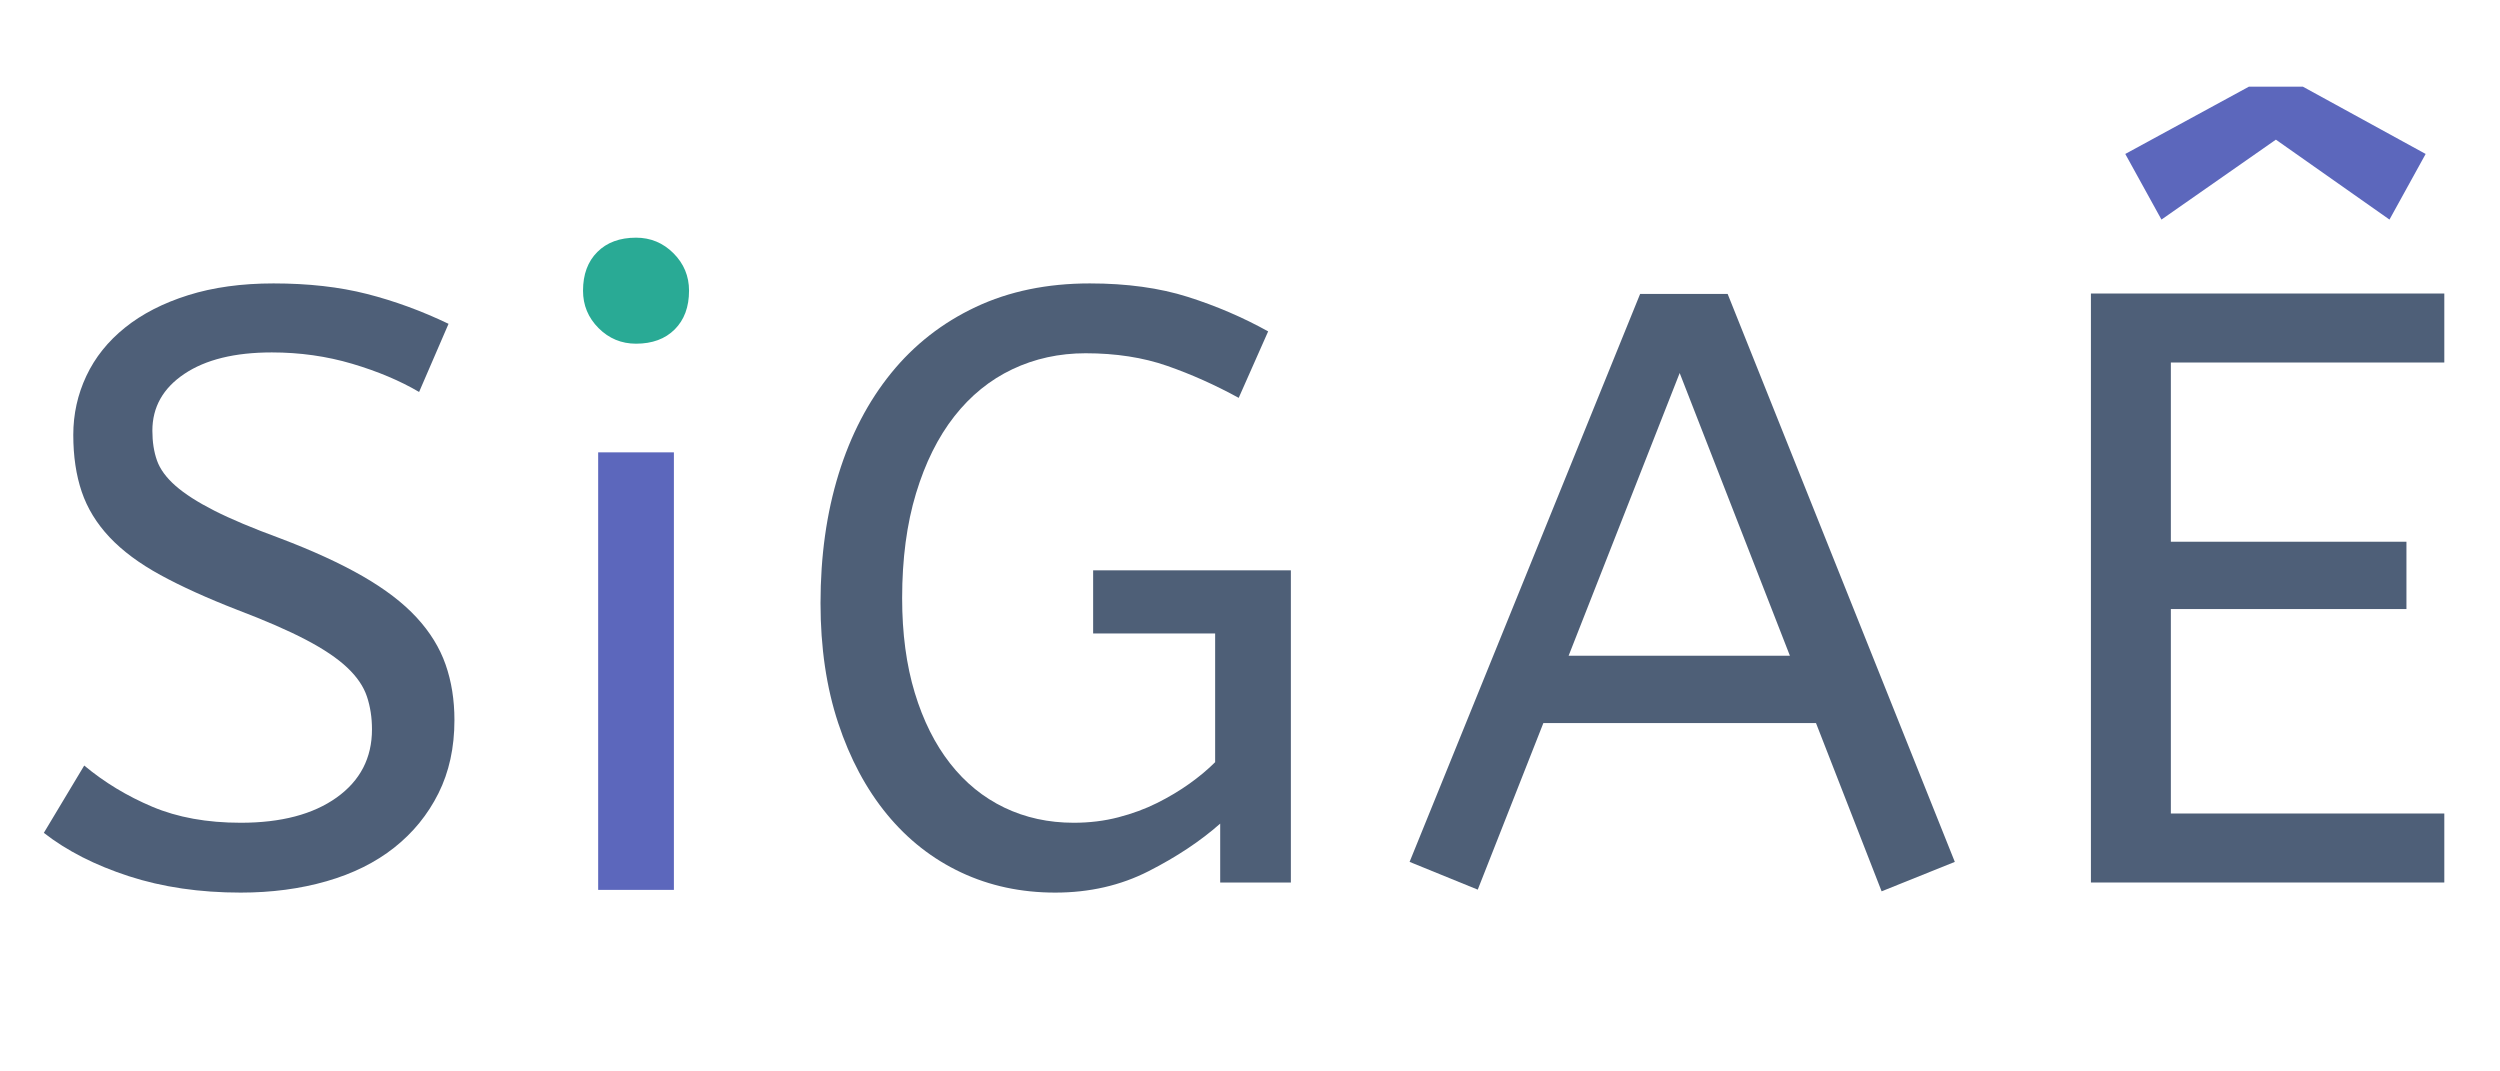 <svg xmlns="http://www.w3.org/2000/svg" style="margin: auto; background: transparent; display: block; shape-rendering: auto; animation-play-state: running; animation-delay: 0s;" width="280" height="120" preserveAspectRatio="xMidYMid"><rect id="backgroundrect" width="100%" height="100%" x="0" y="0" fill="none" stroke="none"/>
<style type="text/css" style="animation-play-state: running; animation-delay: 0s;">
  text {
    text-anchor: middle; font-size: 102px; opacity: 0;
  }
</style>

<g class="currentLayer" style=""><title>Layer 1</title><g style="transform-origin: 140px 125px; transform: scale(1.275); animation-play-state: running; animation-delay: 0s;" id="svg_1" class="">
<g style="animation-play-state: running; animation-delay: 0s;" id="svg_2">
  <g style="animation-play-state: running; animation-delay: 0s;" id="svg_3"><g class="path" style="transform: scale(0.91); transform-origin: -82.76px -6.36px; animation: 1s linear -0.566s infinite normal forwards running breath-ce075b19-53a3-4057-b133-61c061eef37f;" id="svg_4"><path d="M45.599,110.653 L49.498,104.155 L49.498,104.155 Q52.421,106.592 56.076,108.135 L56.076,108.135 L56.076,108.135 Q59.731,109.678 64.605,109.678 L64.605,109.678 L64.605,109.678 Q70.453,109.678 73.864,107.242 L73.864,107.242 L73.864,107.242 Q77.275,104.805 77.275,100.663 L77.275,100.663 L77.275,100.663 Q77.275,98.957 76.788,97.495 L76.788,97.495 L76.788,97.495 Q76.301,96.033 74.879,94.693 L74.879,94.693 L74.879,94.693 Q73.458,93.353 70.899,92.013 L70.899,92.013 L70.899,92.013 Q68.341,90.673 64.28,89.129 L64.28,89.129 L64.28,89.129 Q59.894,87.424 56.848,85.759 L56.848,85.759 L56.848,85.759 Q53.802,84.094 51.934,82.104 L51.934,82.104 L51.934,82.104 Q50.066,80.114 49.254,77.718 L49.254,77.718 L49.254,77.718 Q48.442,75.322 48.442,72.235 L48.442,72.235 L48.442,72.235 Q48.442,69.23 49.701,66.55 L49.701,66.55 L49.701,66.55 Q50.96,63.869 53.437,61.88 L53.437,61.88 L53.437,61.88 Q55.914,59.89 59.528,58.753 L59.528,58.753 L59.528,58.753 Q63.143,57.615 67.772,57.615 L67.772,57.615 L67.772,57.615 Q72.808,57.615 76.788,58.631 L76.788,58.631 L76.788,58.631 Q80.768,59.646 84.666,61.514 L84.666,61.514 L81.824,68.093 L81.824,68.093 Q79.062,66.469 75.367,65.372 L75.367,65.372 L75.367,65.372 Q71.671,64.276 67.61,64.276 L67.61,64.276 L67.61,64.276 Q62.249,64.276 59.163,66.347 L59.163,66.347 L59.163,66.347 Q56.076,68.418 56.076,71.829 L56.076,71.829 L56.076,71.829 Q56.076,73.454 56.523,74.713 L56.523,74.713 L56.523,74.713 Q56.97,75.971 58.31,77.149 L58.31,77.149 L58.31,77.149 Q59.65,78.327 62.046,79.545 L62.046,79.545 L62.046,79.545 Q64.442,80.764 68.422,82.226 L68.422,82.226 L68.422,82.226 Q73.133,84.012 76.382,85.88 L76.382,85.88 L76.382,85.88 Q79.631,87.749 81.58,89.86 L81.58,89.86 L81.58,89.86 Q83.529,91.972 84.382,94.409 L84.382,94.409 L84.382,94.409 Q85.235,96.845 85.235,99.769 L85.235,99.769 L85.235,99.769 Q85.235,103.749 83.692,106.836 L83.692,106.836 L83.692,106.836 Q82.149,109.922 79.428,112.074 L79.428,112.074 L79.428,112.074 Q76.707,114.227 72.889,115.323 L72.889,115.323 L72.889,115.323 Q69.072,116.42 64.605,116.42 L64.605,116.42 L64.605,116.42 Q58.676,116.42 53.802,114.836 L53.802,114.836 L53.802,114.836 Q48.929,113.252 45.599,110.653 L45.599,110.653 " fill="#4e5f78" stroke="none" stroke-width="none" style="fill: rgb(78, 95, 120); animation-play-state: running; animation-delay: 0s;" id="svg_5"/></g><g class="path" style="transform: scale(0.91); transform-origin: -49.24px 0.84px; animation: 1s linear -0.471s infinite normal forwards running breath-ce075b19-53a3-4057-b133-61c061eef37f;" id="svg_6"><path d="M103.104,73.21 L103.104,115.445 L95.794,115.445 L95.794,73.21 L103.104,73.21 " fill="#4e5f78" stroke="none" stroke-width="none" style="fill: rgb(92, 103, 188); animation-play-state: running; animation-delay: 0s;" id="svg_7"/></g><g class="path" style="transform: scale(0.91); transform-origin: -49.24px -32.12px; animation: 1s linear -0.377s infinite normal forwards running breath-ce075b19-53a3-4057-b133-61c061eef37f;" id="svg_8"><path d="M99.449,65.981 L99.449,65.981 L99.449,65.981 Q97.337,65.981 95.834,64.479 L95.834,64.479 L95.834,64.479 Q94.332,62.976 94.332,60.864 L94.332,60.864 L94.332,60.864 Q94.332,58.509 95.713,57.128 L95.713,57.128 L95.713,57.128 Q97.093,55.747 99.449,55.747 L99.449,55.747 L99.449,55.747 Q101.56,55.747 103.063,57.25 L103.063,57.25 L103.063,57.25 Q104.566,58.753 104.566,60.864 L104.566,60.864 L104.566,60.864 Q104.566,63.22 103.185,64.6 L103.185,64.6 L103.185,64.6 Q101.804,65.981 99.449,65.981 " fill="#4e5f78" stroke="none" stroke-width="none" style="fill: rgb(41, 170, 149); animation-play-state: running; animation-delay: 0s;" id="svg_9"/></g><g class="path" style="transform: scale(0.91); transform-origin: -12.88px -6.36px; animation: 1s linear -0.283s infinite normal forwards running breath-ce075b19-53a3-4057-b133-61c061eef37f;" id="svg_10"><path d="M139.978,91.404 L139.978,85.312 L159.065,85.312 L159.065,115.445 L152.243,115.445 L152.243,109.76 L152.243,109.76 Q149.4,112.277 145.339,114.349 L145.339,114.349 L145.339,114.349 Q141.278,116.42 136.323,116.42 L136.323,116.42 L136.323,116.42 Q131.369,116.42 127.226,114.47 L127.226,114.47 L127.226,114.47 Q123.084,112.521 120.079,108.866 L120.079,108.866 L120.079,108.866 Q117.074,105.211 115.368,100.054 L115.368,100.054 L115.368,100.054 Q113.662,94.896 113.662,88.48 L113.662,88.48 L113.662,88.48 Q113.662,81.657 115.409,76.012 L115.409,76.012 L115.409,76.012 Q117.155,70.367 120.485,66.266 L120.485,66.266 L120.485,66.266 Q123.815,62.164 128.648,59.89 L128.648,59.89 L128.648,59.89 Q133.48,57.615 139.653,57.615 L139.653,57.615 L139.653,57.615 Q145.014,57.615 149.116,58.915 L149.116,58.915 L149.116,58.915 Q153.217,60.215 156.872,62.245 L156.872,62.245 L154.029,68.662 L154.029,68.662 Q150.618,66.793 147.126,65.575 L147.126,65.575 L147.126,65.575 Q143.633,64.357 139.247,64.357 L139.247,64.357 L139.247,64.357 Q135.43,64.357 132.181,65.9 L132.181,65.9 L132.181,65.9 Q128.932,67.443 126.577,70.448 L126.577,70.448 L126.577,70.448 Q124.221,73.454 122.881,77.88 L122.881,77.88 L122.881,77.88 Q121.541,82.307 121.541,87.992 L121.541,87.992 L121.541,87.992 Q121.541,93.109 122.759,97.13 L122.759,97.13 L122.759,97.13 Q123.978,101.15 126.171,103.952 L126.171,103.952 L126.171,103.952 Q128.364,106.754 131.409,108.216 L131.409,108.216 L131.409,108.216 Q134.455,109.678 138.11,109.678 L138.11,109.678 L138.11,109.678 Q140.384,109.678 142.415,109.15 L142.415,109.15 L142.415,109.15 Q144.445,108.622 146.151,107.77 L146.151,107.77 L146.151,107.77 Q147.857,106.917 149.278,105.902 L149.278,105.902 L149.278,105.902 Q150.699,104.886 151.755,103.83 L151.755,103.83 L151.755,91.404 L139.978,91.404 " fill="#4e5f78" stroke="none" stroke-width="none" style="fill: rgb(78, 95, 119); animation-play-state: running; animation-delay: 0s;" id="svg_11"/></g><g class="path" style="transform: scale(0.91); transform-origin: 41.4px -5.96px; animation: 1s linear -0.189s infinite normal forwards running breath-ce075b19-53a3-4057-b133-61c061eef37f;" id="svg_12"><path d="M171.736,116.095 L165.157,113.415 L187.411,58.59 L195.859,58.59 L217.788,113.415 L210.722,116.257 L204.387,100.013 L178.071,100.013 L171.736,116.095 zM191.229,66.225 L180.508,93.515 L201.869,93.515 L191.229,66.225 " fill="#4e5f78" stroke="none" stroke-width="none" style="fill: rgb(78, 95, 119); animation-play-state: running; animation-delay: 0s;" id="svg_13"/></g><g class="path" style="transform: scale(0.91); transform-origin: 92.12px -6.36px; animation: 1s linear -0.094s infinite normal forwards running breath-ce075b19-53a3-4057-b133-61c061eef37f;" id="svg_14"><path d="M225.91,115.445 L225.91,58.59 L260.023,58.59 L260.023,65.25 L233.626,65.25 L233.626,82.55 L256.368,82.55 L256.368,89.048 L233.626,89.048 L233.626,108.785 L260.023,108.785 L260.023,115.445 L225.91,115.445 " fill="#4e5f78" stroke="none" stroke-width="none" style="fill: rgb(78, 95, 120); animation-play-state: running; animation-delay: 0s;" id="svg_15"/></g><g class="path" style="transform: scale(0.91); transform-origin: 92.8px -44.039px; animation: 1s linear 0s infinite normal forwards running breath-ce075b19-53a3-4057-b133-61c061eef37f;" id="svg_16"><path d="M243.698,47.463 L232.652,55.179 L229.159,48.844 L241.099,42.346 L246.297,42.346 L258.155,48.844 L254.663,55.179 L243.698,47.463 " fill="#4e5f78" stroke="none" stroke-width="none" style="fill: rgb(92, 103, 188); animation-play-state: running; animation-delay: 0s;" id="svg_17"/></g></g>
</g>
</g></g></svg>